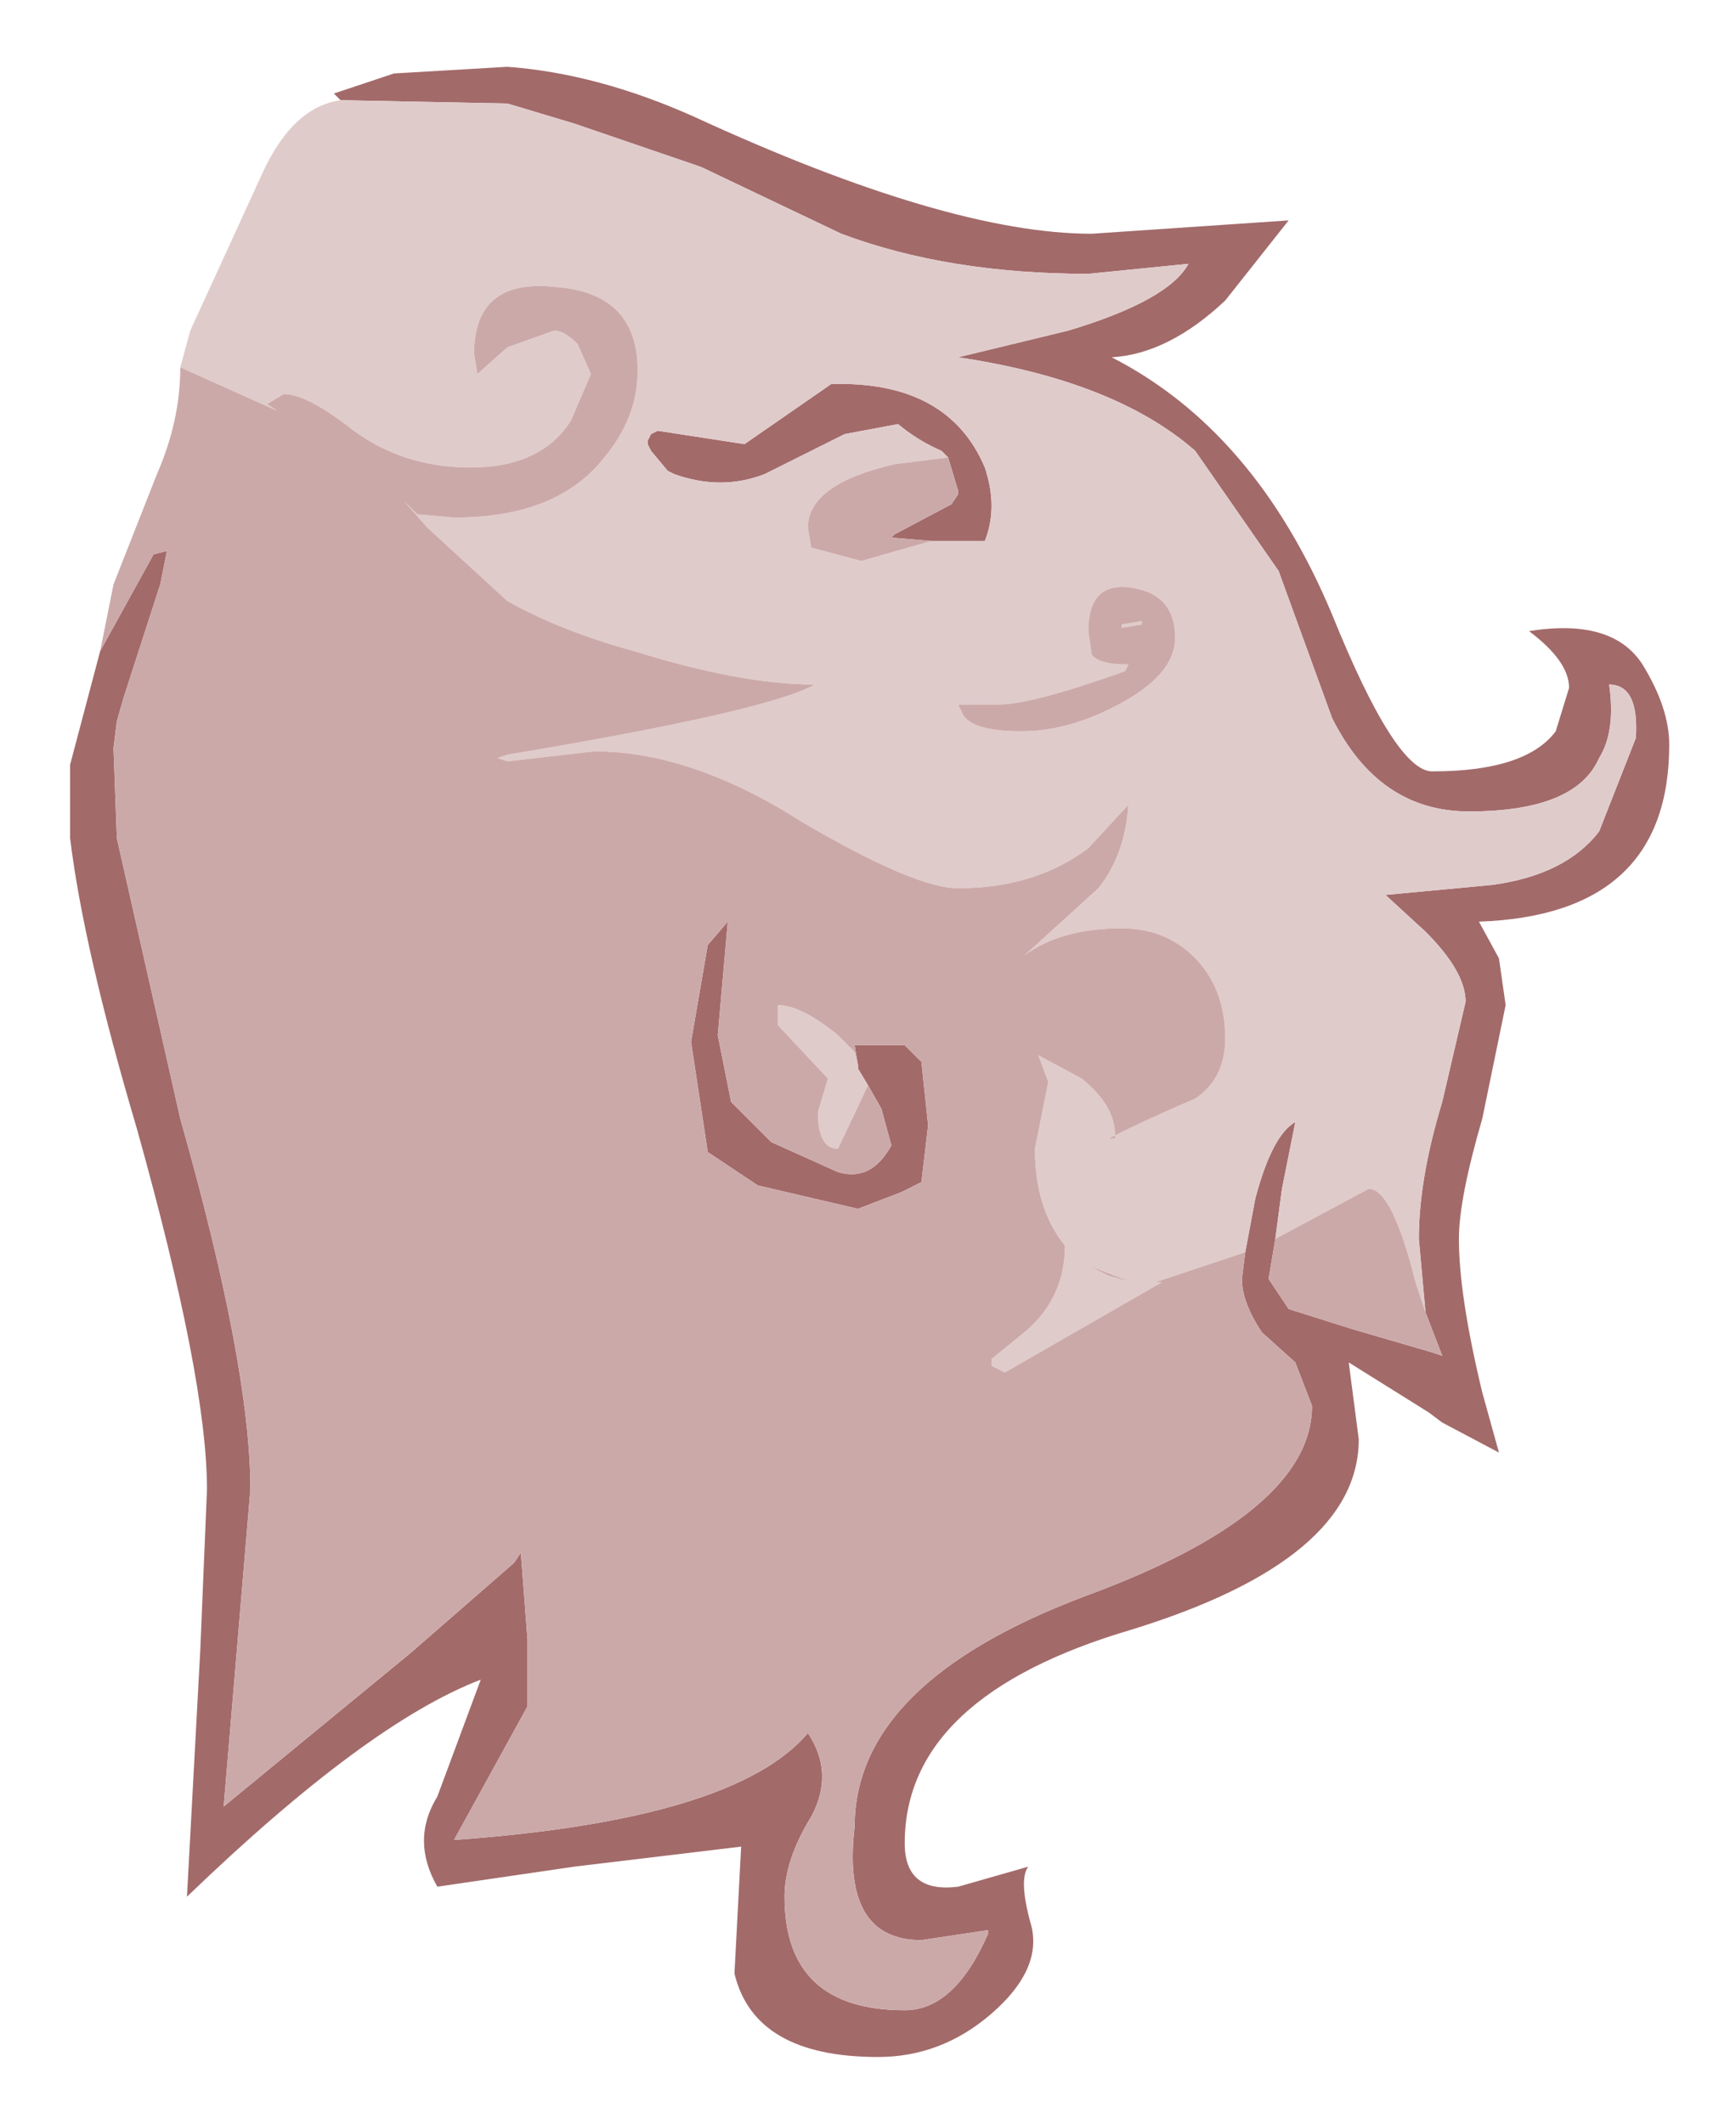 <?xml version="1.0" encoding="UTF-8" standalone="no"?>
<svg xmlns:xlink="http://www.w3.org/1999/xlink" height="31.8px" width="26px" xmlns="http://www.w3.org/2000/svg">
  <g transform="matrix(1.0, 0.0, 0.0, 1.0, 11.5, 13.7)">
    <path d="M6.3 -9.75 L6.4 -9.8 6.3 -9.75 4.8 -9.6 Q2.7 -9.6 1.1 -10.2 L-1.0 -11.2 -2.9 -11.85 -3.9 -12.15 -6.4 -12.2 -6.5 -12.3 -5.6 -12.6 -3.9 -12.7 Q-2.55 -12.6 -1.1 -11.95 2.7 -10.2 4.85 -10.2 L7.8 -10.4 6.85 -9.2 Q6.0 -8.4 5.15 -8.35 7.3 -7.25 8.45 -4.5 9.4 -2.15 9.95 -2.15 11.35 -2.15 11.8 -2.75 L12.0 -3.4 Q12.0 -3.8 11.4 -4.25 12.65 -4.45 13.1 -3.75 13.5 -3.1 13.5 -2.55 13.5 0.0 10.65 0.1 L10.95 0.65 11.05 1.35 10.7 3.05 Q10.35 4.25 10.35 4.85 10.35 5.7 10.7 7.15 L10.95 8.05 10.1 7.6 9.9 7.45 8.7 6.7 8.85 7.85 Q8.85 9.65 5.45 10.7 2.05 11.7 2.05 13.9 2.05 14.65 2.85 14.55 L3.9 14.25 Q3.75 14.45 3.95 15.15 4.1 15.8 3.35 16.45 2.6 17.1 1.65 17.1 -0.2 17.1 -0.5 15.85 L-0.4 13.95 -2.9 14.25 -4.95 14.55 Q-5.35 13.85 -4.95 13.2 L-4.3 11.45 Q-6.0 12.1 -8.7 14.7 L-8.5 11.0 -8.4 8.6 Q-8.4 6.95 -9.45 3.2 -10.25 0.5 -10.45 -1.15 L-10.45 -2.25 -10.0 -3.95 -9.2 -5.4 -9.0 -5.45 -9.1 -4.95 -9.65 -3.25 -9.75 -2.9 -9.8 -2.5 -9.75 -1.15 -8.8 3.05 Q-7.75 6.75 -7.75 8.6 L-8.15 13.35 -5.35 11.05 -3.8 9.7 -3.7 9.55 -3.6 10.85 -3.6 11.85 -4.7 13.85 Q-0.5 13.55 0.6 12.25 1.0 12.85 0.65 13.5 0.25 14.15 0.25 14.7 0.25 16.4 2.05 16.4 2.8 16.4 3.3 15.25 L3.3 15.2 2.3 15.35 Q1.1 15.35 1.3 13.65 1.3 11.5 4.75 10.2 8.15 8.95 8.15 7.35 L7.9 6.7 7.4 6.25 Q7.1 5.8 7.1 5.45 L7.15 5.05 7.3 4.25 Q7.55 3.3 7.9 3.1 L7.7 4.1 7.6 4.85 7.5 5.45 7.8 5.9 8.75 6.2 9.95 6.55 10.1 6.6 9.85 5.95 9.75 4.85 Q9.75 3.95 10.1 2.8 L10.45 1.3 Q10.45 0.85 9.85 0.25 L9.25 -0.3 10.85 -0.45 Q11.95 -0.6 12.45 -1.25 L13.0 -2.65 Q13.05 -3.45 12.6 -3.45 12.7 -2.75 12.45 -2.35 12.1 -1.55 10.5 -1.55 9.15 -1.55 8.45 -2.95 L7.65 -5.15 6.4 -6.95 Q5.2 -8.0 2.85 -8.35 L4.5 -8.75 Q6.0 -9.2 6.3 -9.75 M2.7 -6.85 L2.6 -6.95 Q2.25 -7.1 1.95 -7.35 L1.15 -7.2 0.55 -6.9 -0.05 -6.6 Q-0.7 -6.35 -1.4 -6.6 L-1.5 -6.65 -1.75 -6.95 -1.8 -7.05 -1.8 -7.1 -1.75 -7.2 -1.65 -7.25 -0.35 -7.05 0.95 -7.95 Q2.7 -8.0 3.25 -6.7 3.45 -6.1 3.25 -5.6 L2.45 -5.6 1.85 -5.65 1.9 -5.7 2.75 -6.15 2.85 -6.3 2.85 -6.35 2.7 -6.85 M1.5 2.55 L1.35 2.3 1.35 2.25 1.3 1.95 2.05 1.95 2.3 2.2 2.4 3.15 2.3 4.0 2.0 4.15 1.35 4.4 -0.15 4.05 -0.9 3.55 -1.15 1.9 -0.9 0.45 -0.6 0.1 -0.75 1.8 -0.55 2.8 0.05 3.4 1.05 3.85 Q1.55 4.0 1.85 3.45 L1.7 2.9 1.5 2.55" fill="#a36a6a" fill-rule="evenodd" stroke="none"/>
    <path d="M6.3 -9.75 Q6.0 -9.2 4.5 -8.75 L2.85 -8.35 Q5.2 -8.0 6.4 -6.95 L7.65 -5.15 8.45 -2.95 Q9.15 -1.55 10.5 -1.55 12.1 -1.55 12.45 -2.35 12.7 -2.75 12.6 -3.45 13.05 -3.45 13.0 -2.65 L12.45 -1.25 Q11.95 -0.6 10.85 -0.45 L9.25 -0.3 9.85 0.25 Q10.45 0.85 10.45 1.3 L10.1 2.8 Q9.75 3.95 9.75 4.85 L9.85 5.95 9.7 5.5 Q9.35 4.1 9.0 4.1 L7.6 4.85 7.7 4.1 7.9 3.1 Q7.55 3.3 7.3 4.25 L7.15 5.05 5.8 5.5 5.9 5.5 3.55 6.85 3.35 6.75 3.35 6.65 3.9 6.2 Q4.45 5.7 4.45 4.95 4.0 4.4 4.0 3.5 L4.2 2.5 4.05 2.1 4.7 2.45 Q5.2 2.85 5.2 3.3 5.7 3.05 6.4 2.75 6.85 2.45 6.85 1.85 6.85 1.15 6.45 0.7 6.0 0.2 5.3 0.2 4.4 0.2 3.85 0.6 L4.95 -0.4 Q5.35 -0.9 5.4 -1.65 L4.8 -1.0 Q4.0 -0.4 2.85 -0.4 2.2 -0.4 0.5 -1.4 -1.15 -2.45 -2.6 -2.45 L-3.9 -2.3 -4.05 -2.35 -3.9 -2.4 Q0.0 -3.05 0.7 -3.45 -0.4 -3.45 -2.0 -3.95 -3.1 -4.25 -3.9 -4.7 L-5.1 -5.8 -5.45 -6.2 -5.25 -6.0 -4.7 -5.95 Q-3.15 -5.95 -2.45 -6.85 -1.95 -7.45 -1.95 -8.15 -1.95 -9.3 -3.15 -9.4 -4.4 -9.55 -4.4 -8.4 L-4.35 -8.1 -3.9 -8.5 -3.2 -8.75 Q-3.05 -8.75 -2.85 -8.55 L-2.65 -8.1 -2.95 -7.4 Q-3.4 -6.7 -4.45 -6.7 -5.45 -6.7 -6.2 -7.25 -6.9 -7.8 -7.25 -7.8 L-7.5 -7.65 -7.35 -7.55 -8.8 -8.2 -8.65 -8.75 -7.55 -11.15 Q-7.1 -12.1 -6.4 -12.2 L-3.9 -12.15 -2.9 -11.85 -1.0 -11.2 1.1 -10.2 Q2.7 -9.6 4.8 -9.6 L6.3 -9.75 M2.45 -5.6 L3.25 -5.6 Q3.45 -6.1 3.25 -6.7 2.7 -8.0 0.95 -7.95 L-0.35 -7.05 -1.65 -7.25 -1.75 -7.2 -1.8 -7.1 -1.8 -7.05 -1.75 -6.95 -1.5 -6.65 -1.4 -6.6 Q-0.7 -6.35 -0.05 -6.6 L0.55 -6.9 1.15 -7.2 1.95 -7.35 Q2.25 -7.1 2.6 -6.95 L2.7 -6.85 1.9 -6.75 Q0.6 -6.45 0.6 -5.8 L0.65 -5.5 1.4 -5.3 2.45 -5.6 M4.8 -4.25 L4.85 -3.9 Q4.95 -3.75 5.4 -3.75 L5.35 -3.65 Q3.95 -3.15 3.45 -3.15 L2.85 -3.15 2.9 -3.05 Q3.0 -2.75 3.8 -2.75 4.5 -2.75 5.25 -3.15 6.1 -3.6 6.1 -4.15 6.1 -4.8 5.45 -4.9 4.8 -5.0 4.8 -4.25 M5.3 -4.35 L5.6 -4.4 5.6 -4.35 5.3 -4.3 5.3 -4.35 M5.1 3.35 L5.2 3.35 5.2 3.3 5.1 3.35 M5.1 5.4 L5.45 5.5 4.8 5.25 5.1 5.4 M1.5 2.55 L1.05 3.5 Q0.75 3.5 0.75 2.95 L0.9 2.45 0.15 1.65 0.15 1.35 Q0.5 1.35 1.05 1.8 L1.3 2.05 1.35 2.25 1.35 2.3 1.5 2.55" fill="#e0cbcb" fill-rule="evenodd" stroke="none"/>
    <path d="M9.85 5.95 L10.1 6.6 9.95 6.55 8.75 6.2 7.8 5.9 7.5 5.45 7.6 4.85 9.0 4.1 Q9.35 4.1 9.7 5.5 L9.85 5.95 M7.15 5.05 L7.1 5.45 Q7.1 5.8 7.4 6.25 L7.9 6.7 8.15 7.35 Q8.15 8.95 4.75 10.2 1.3 11.5 1.3 13.65 1.1 15.35 2.3 15.35 L3.3 15.2 3.3 15.25 Q2.8 16.4 2.05 16.4 0.25 16.4 0.25 14.7 0.25 14.15 0.65 13.5 1.0 12.85 0.6 12.25 -0.5 13.55 -4.7 13.85 L-3.6 11.85 -3.6 10.85 -3.7 9.55 -3.8 9.7 -5.35 11.05 -8.15 13.35 -7.75 8.6 Q-7.75 6.75 -8.8 3.05 L-9.75 -1.15 -9.8 -2.5 -9.75 -2.9 -9.65 -3.25 -9.1 -4.95 -9.0 -5.45 -9.2 -5.4 -10.0 -3.95 -9.8 -4.95 -9.15 -6.6 Q-8.8 -7.4 -8.8 -8.2 L-7.35 -7.55 -7.5 -7.65 -7.25 -7.8 Q-6.9 -7.8 -6.2 -7.25 -5.45 -6.7 -4.45 -6.7 -3.4 -6.7 -2.95 -7.4 L-2.65 -8.1 -2.85 -8.55 Q-3.05 -8.75 -3.2 -8.75 L-3.9 -8.5 -4.35 -8.1 -4.4 -8.4 Q-4.4 -9.55 -3.15 -9.4 -1.95 -9.3 -1.95 -8.15 -1.95 -7.45 -2.45 -6.85 -3.15 -5.95 -4.7 -5.95 L-5.25 -6.0 -5.45 -6.2 -5.1 -5.8 -3.9 -4.7 Q-3.1 -4.25 -2.0 -3.95 -0.4 -3.45 0.7 -3.45 0.0 -3.05 -3.9 -2.4 L-4.05 -2.35 -3.9 -2.3 -2.6 -2.45 Q-1.15 -2.45 0.5 -1.4 2.2 -0.4 2.85 -0.4 4.0 -0.4 4.8 -1.0 L5.4 -1.65 Q5.35 -0.9 4.95 -0.4 L3.85 0.6 Q4.4 0.2 5.3 0.2 6.0 0.2 6.45 0.7 6.85 1.15 6.85 1.85 6.85 2.45 6.4 2.75 5.7 3.05 5.2 3.3 5.2 2.85 4.7 2.45 L4.05 2.1 4.2 2.5 4.0 3.5 Q4.0 4.4 4.45 4.95 4.45 5.7 3.9 6.2 L3.35 6.65 3.35 6.75 3.55 6.85 5.9 5.5 5.8 5.5 7.15 5.05 M2.7 -6.85 L2.85 -6.35 2.85 -6.3 2.75 -6.15 1.9 -5.7 1.85 -5.65 2.45 -5.6 1.4 -5.3 0.65 -5.5 0.6 -5.8 Q0.6 -6.45 1.9 -6.75 L2.7 -6.85 M4.8 -4.25 Q4.8 -5.0 5.45 -4.9 6.1 -4.8 6.1 -4.15 6.1 -3.6 5.25 -3.15 4.5 -2.75 3.8 -2.75 3.0 -2.75 2.9 -3.05 L2.85 -3.15 3.45 -3.15 Q3.95 -3.15 5.35 -3.65 L5.4 -3.75 Q4.95 -3.75 4.85 -3.9 L4.8 -4.25 M5.3 -4.35 L5.3 -4.3 5.6 -4.35 5.6 -4.4 5.3 -4.35 M5.1 3.35 L5.2 3.3 5.2 3.35 5.1 3.35 M5.1 5.4 L4.8 5.25 5.45 5.5 5.1 5.4 M1.35 2.25 L1.3 2.05 1.05 1.8 Q0.5 1.35 0.15 1.35 L0.15 1.65 0.9 2.45 0.75 2.95 Q0.75 3.5 1.05 3.5 L1.5 2.55 1.7 2.9 1.85 3.45 Q1.55 4.0 1.05 3.85 L0.05 3.4 -0.55 2.8 -0.75 1.8 -0.6 0.1 -0.9 0.45 -1.15 1.9 -0.9 3.55 -0.15 4.05 1.35 4.4 2.0 4.15 2.3 4.0 2.4 3.15 2.3 2.2 2.05 1.95 1.3 1.95 1.35 2.25" fill="#cca9a9" fill-rule="evenodd" stroke="none"/>
  </g>
</svg>